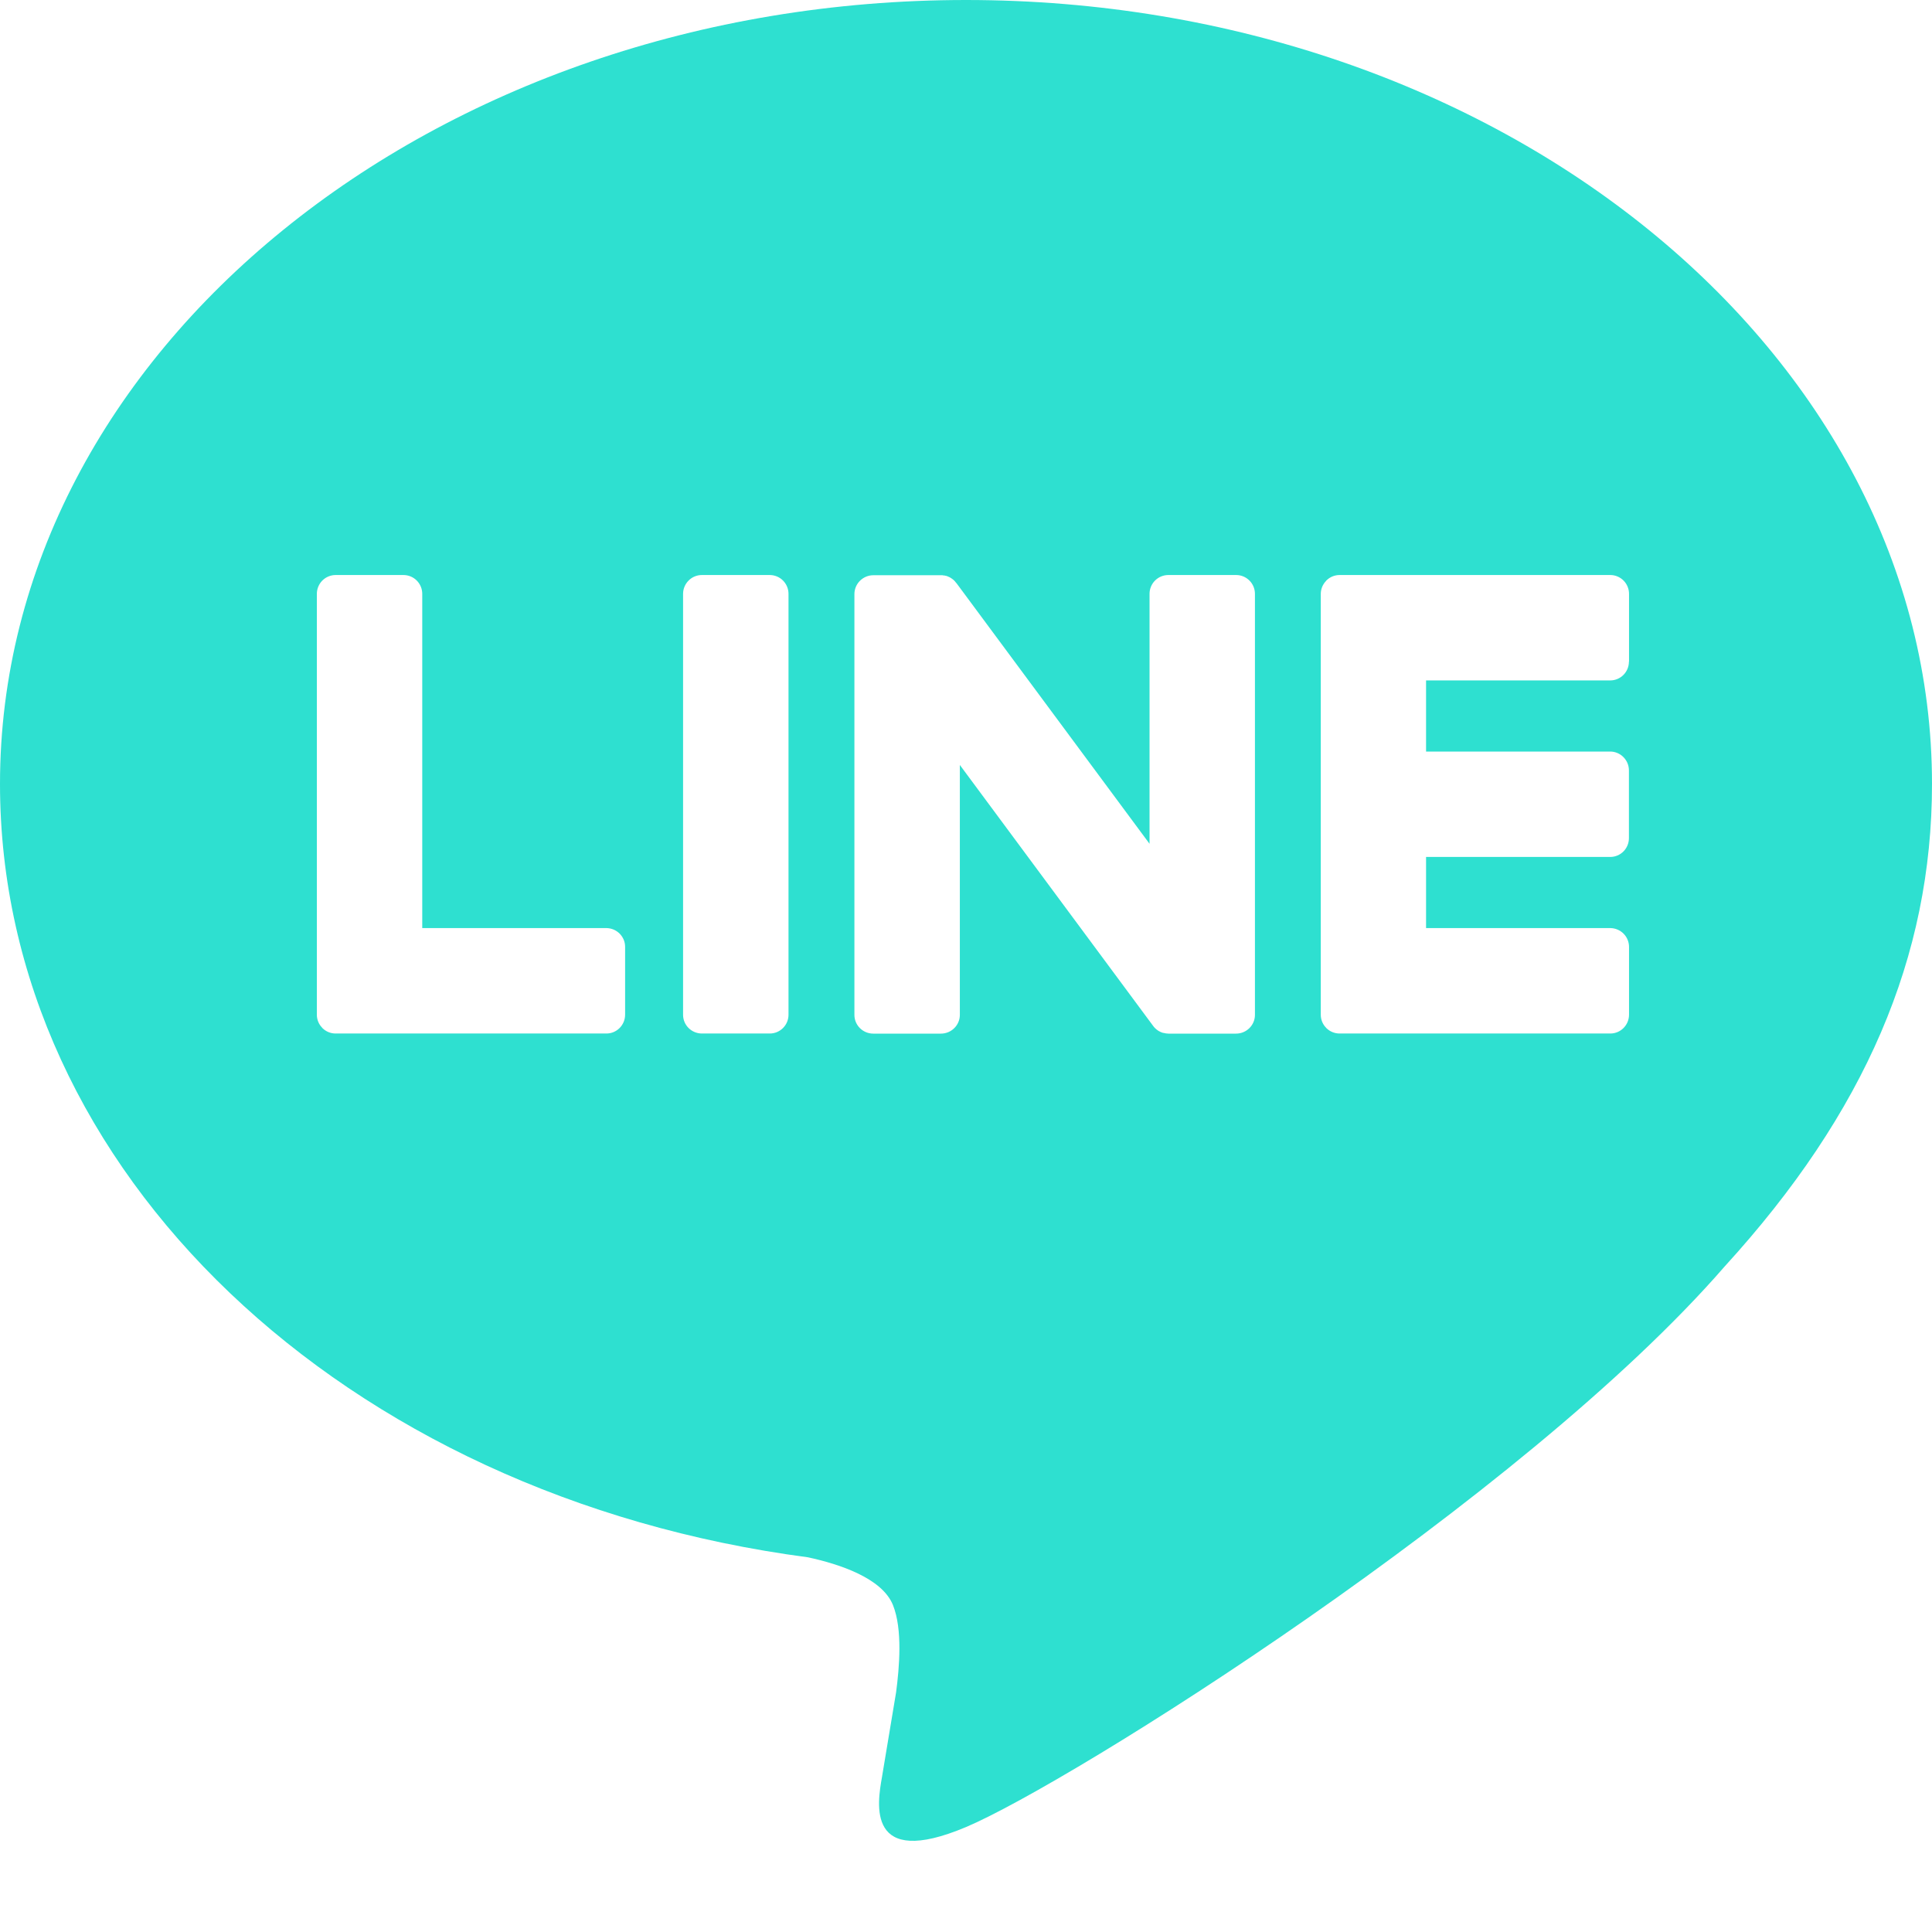 <svg width="54" height="54" viewBox="0 0 54 54" fill="none" xmlns="http://www.w3.org/2000/svg">
<path d="M27 0C41.887 0 54 9.828 54 21.91C54 26.747 52.127 31.101 48.212 35.39C42.549 41.911 29.882 49.852 27 51.067C24.199 52.248 24.523 50.402 24.651 49.673L24.661 49.612L25.046 47.301C25.137 46.612 25.232 45.542 24.958 44.861C24.654 44.108 23.46 43.716 22.582 43.527C9.605 41.816 0 32.741 0 21.91C0 9.828 12.116 0 27 0ZM16.949 25.94H11.802V16.598C11.802 16.459 11.747 16.326 11.649 16.227C11.551 16.128 11.418 16.073 11.279 16.072H9.383C9.313 16.072 9.245 16.085 9.181 16.112C9.117 16.138 9.059 16.177 9.01 16.226C8.961 16.275 8.923 16.333 8.896 16.397C8.87 16.461 8.856 16.529 8.856 16.598V28.363C8.856 28.502 8.913 28.634 9.005 28.725V28.728L9.011 28.735L9.018 28.741C9.116 28.836 9.247 28.888 9.383 28.887H16.949C17.239 28.887 17.472 28.65 17.472 28.36V26.47C17.473 26.401 17.46 26.332 17.434 26.268C17.407 26.204 17.369 26.146 17.321 26.097C17.272 26.048 17.214 26.009 17.151 25.982C17.087 25.955 17.018 25.941 16.949 25.94V25.94ZM19.619 16.072C19.479 16.072 19.345 16.127 19.247 16.226C19.148 16.325 19.092 16.459 19.092 16.598V28.363C19.092 28.654 19.329 28.887 19.619 28.887H21.516C21.806 28.887 22.039 28.65 22.039 28.363V16.598C22.039 16.459 21.984 16.326 21.886 16.227C21.788 16.128 21.655 16.073 21.516 16.072H19.619ZM32.657 16.072C32.517 16.072 32.383 16.127 32.284 16.226C32.185 16.325 32.13 16.459 32.13 16.598V23.584L26.74 16.308C26.727 16.29 26.712 16.273 26.696 16.257V16.254C26.686 16.242 26.674 16.231 26.663 16.22L26.652 16.21C26.641 16.199 26.628 16.189 26.615 16.18H26.612L26.595 16.166L26.585 16.16C26.58 16.156 26.574 16.152 26.568 16.149L26.541 16.133H26.534L26.524 16.126L26.49 16.112L26.477 16.105C26.466 16.102 26.455 16.098 26.443 16.095H26.436L26.426 16.092L26.396 16.085H26.376L26.366 16.082H26.352L26.345 16.078H24.408C24.269 16.078 24.136 16.134 24.037 16.232C23.938 16.329 23.882 16.463 23.881 16.602V28.367C23.881 28.657 24.118 28.89 24.408 28.89H26.298C26.592 28.89 26.828 28.654 26.828 28.367V21.381L32.228 28.671C32.264 28.721 32.308 28.764 32.359 28.799L32.363 28.802L32.397 28.823L32.41 28.829C32.419 28.834 32.428 28.839 32.437 28.843L32.461 28.853L32.478 28.86C32.489 28.863 32.5 28.867 32.511 28.87H32.522C32.565 28.882 32.611 28.889 32.657 28.89H34.547C34.84 28.89 35.076 28.654 35.076 28.367V16.598C35.076 16.459 35.021 16.325 34.922 16.226C34.823 16.127 34.69 16.072 34.55 16.072H32.657V16.072ZM45.532 18.492V16.602C45.533 16.532 45.519 16.464 45.493 16.4C45.467 16.336 45.429 16.277 45.38 16.228C45.332 16.179 45.274 16.14 45.21 16.113C45.147 16.086 45.078 16.072 45.009 16.072H37.442C37.306 16.072 37.175 16.125 37.078 16.22H37.074L37.071 16.227L37.064 16.237C36.97 16.334 36.917 16.463 36.916 16.598V28.363C36.916 28.502 36.973 28.634 37.064 28.725L37.071 28.735L37.078 28.741C37.176 28.835 37.306 28.887 37.442 28.887H45.009C45.299 28.887 45.532 28.65 45.532 28.36V26.47C45.533 26.401 45.519 26.332 45.493 26.268C45.467 26.204 45.429 26.146 45.38 26.097C45.332 26.048 45.274 26.009 45.21 25.982C45.147 25.955 45.078 25.941 45.009 25.94H39.859V23.952H45.006C45.296 23.952 45.529 23.716 45.529 23.426V21.536C45.529 21.467 45.516 21.398 45.49 21.334C45.464 21.27 45.425 21.212 45.377 21.163C45.328 21.113 45.271 21.074 45.207 21.047C45.143 21.02 45.075 21.006 45.006 21.006H39.859V19.018H45.006C45.296 19.018 45.529 18.782 45.529 18.492H45.532Z" fill="#2EE0D0"/>
</svg>

